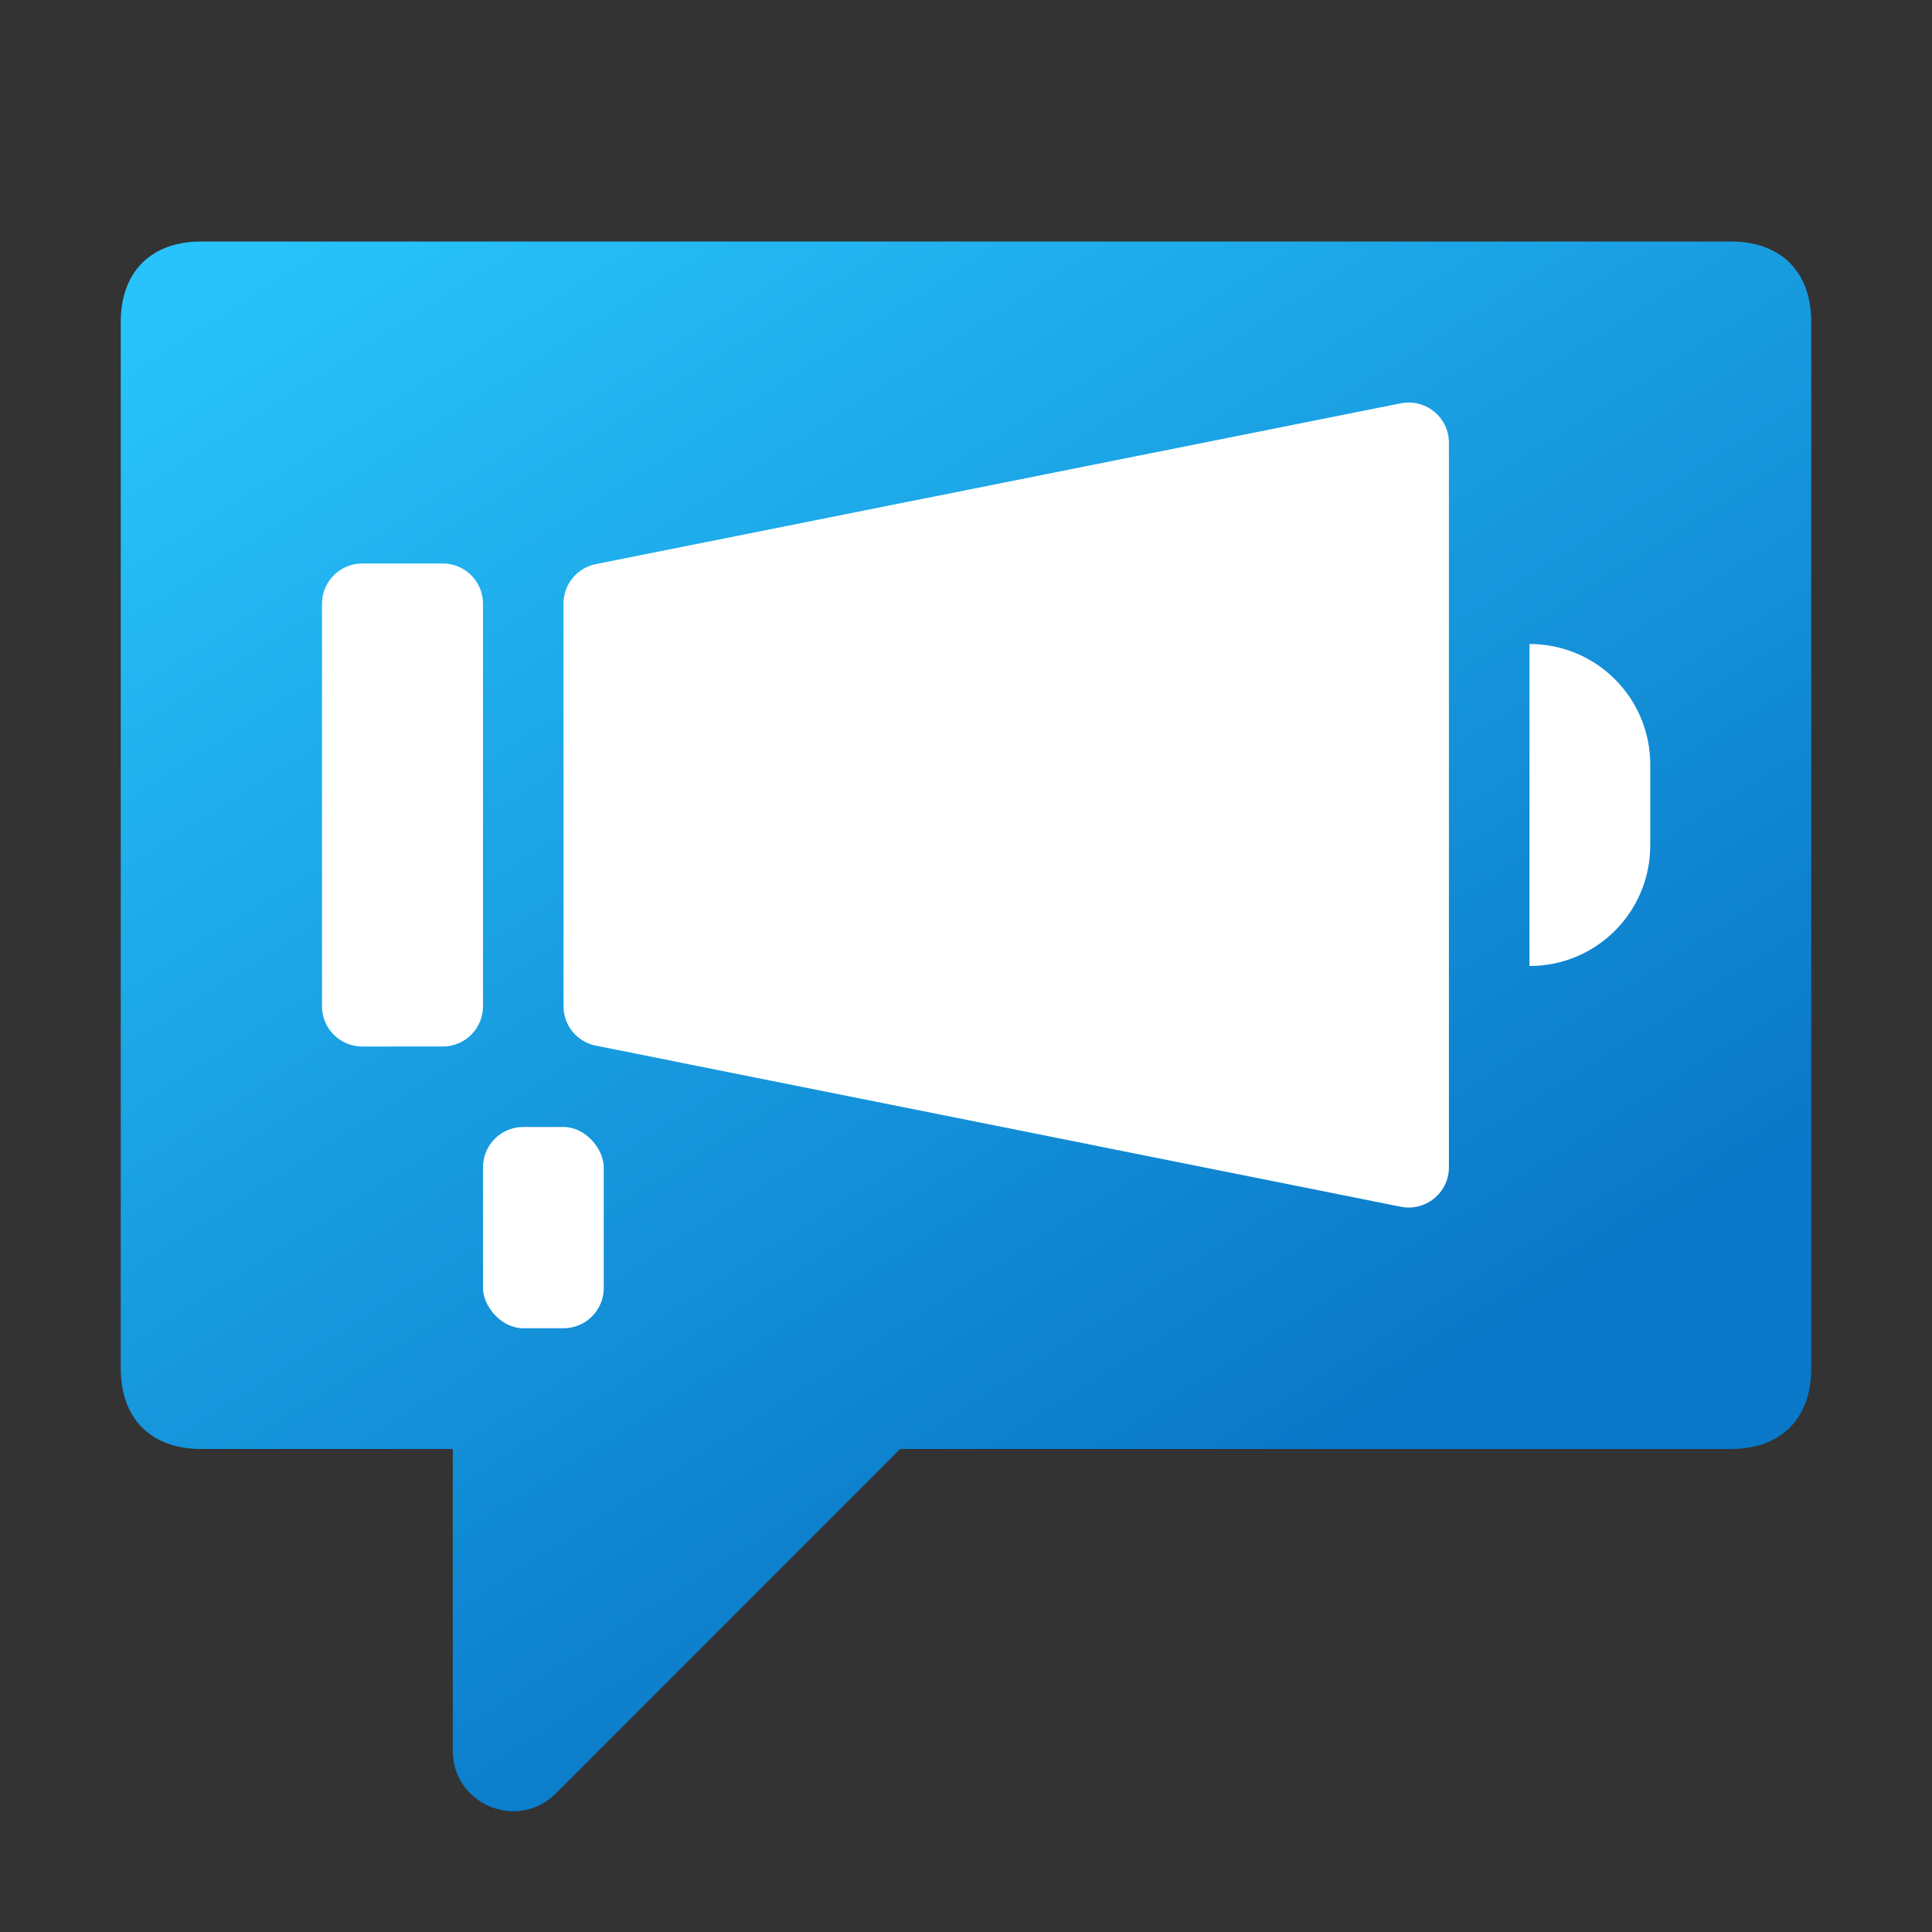 <?xml version="1.0" encoding="UTF-8" standalone="no"?>
<!-- Created with Inkscape (http://www.inkscape.org/) -->

<svg
   width="48"
   height="48"
   viewBox="0 0 48 48"
   version="1.1"
   id="svg2112"
   inkscape:version="1.2.1 (9c6d41e410, 2022-07-14, custom)"
   sodipodi:docname="konversation.svg"
   xmlns:inkscape="http://www.inkscape.org/namespaces/inkscape"
   xmlns:sodipodi="http://sodipodi.sourceforge.net/DTD/sodipodi-0.dtd"
   xmlns:xlink="http://www.w3.org/1999/xlink"
   xmlns="http://www.w3.org/2000/svg"
   xmlns:svg="http://www.w3.org/2000/svg">
  <rect x="0" y="0" width="48" height="48" fill="#333333" stroke="none"/>
  <sodipodi:namedview
     id="namedview2114"
     pagecolor="#ffffff"
     bordercolor="#000000"
     borderopacity="0.25"
     inkscape:showpageshadow="2"
     inkscape:pageopacity="0.0"
     inkscape:pagecheckerboard="0"
     inkscape:deskcolor="#d1d1d1"
     inkscape:document-units="px"
     showgrid="false"
     inkscape:zoom="16.875"
     inkscape:cx="22.903704"
     inkscape:cy="24.859259"
     inkscape:window-width="1920"
     inkscape:window-height="1029"
     inkscape:window-x="0"
     inkscape:window-y="0"
     inkscape:window-maximized="1"
     inkscape:current-layer="svg2112" />
  <defs
     id="defs2109">
    <linearGradient
       inkscape:collect="always"
       xlink:href="#linearGradient1977"
       id="linearGradient1979"
       x1="6"
       y1="8"
       x2="34"
       y2="52"
       gradientUnits="userSpaceOnUse"
       gradientTransform="matrix(0.75,0,0,0.75,7e-8,1.5)" />
    <linearGradient
       inkscape:collect="always"
       id="linearGradient1977">
      <stop
         style="stop-color:#28c3fa;stop-opacity:1;"
         offset="0"
         id="stop1973" />
      <stop
         style="stop-color:#0a78c8;stop-opacity:1"
         offset="1"
         id="stop1975" />
    </linearGradient>
  </defs>
  <path
     id="path1484"
     style="color:#000000;fill:url(#linearGradient1979);fill-opacity:1;stroke:none;stroke-width:2.834;stroke-linecap:round;stroke-linejoin:round"
     d="M 5,6 C 3.754,6 3,6.753 3,8 V 34 C 3,35.246 3.754,36 5,36 H 11.25 v 7.493 c -0.004,1.34 1.617,2.012 2.562,1.062 L 22.364,36 H 43 C 44.247,36 45,35.246 45,34 V 8 C 45,6.753 44.247,6 43,6 Z"
     sodipodi:nodetypes="ssssccccsssss" />
  <path
     id="rect5486"
     style="fill:#ffffff;stroke-width:2;stroke-linecap:round;stroke-linejoin:round"
     d="m 9,14 h 2 c 0.554,0 1,0.446 1,1 v 10 c 0,0.554 -0.446,1 -1,1 H 9 c -0.554,0 -1,-0.446 -1,-1 V 15 c 0,-0.554 0.446,-1 1,-1 z"
     sodipodi:nodetypes="sssssssss" />
  <path
     style="color:#000000;fill:#ffffff;stroke-width:3.78;stroke-linecap:round;stroke-linejoin:round"
     d="M 34.773,10.026 14.775,14.021 C 14.321,14.125 14,14.529 14,14.995 v 10.004 c 2.5e-5,0.466 0.321,0.87 0.775,0.974 L 34.773,29.975 c 0.627,0.145 1.225,-0.331 1.225,-0.974 V 11.001 c 1.1e-5,-0.643 -0.599,-1.119 -1.225,-0.974 z"
     id="path5983"
     sodipodi:nodetypes="ccccccccc" />
  <rect
     style="fill:#ffffff;fill-opacity:1;stroke:none;stroke-width:2;stroke-linecap:round;stroke-linejoin:round;stroke-miterlimit:4;stroke-dasharray:none;stroke-opacity:1"
     id="rect6437"
     height="5"
     x="12"
     y="28"
     ry="1"
     width="3" />
  <path
     id="rect6667"
     style="fill:#ffffff;stroke-width:2;stroke-linecap:round;stroke-linejoin:round"
     d="m 38,16 v 8 c 1.662,0 3,-1.338 3,-3 v -2 c 0,-1.662 -1.338,-3 -3,-3 z"
     sodipodi:nodetypes="ccssc" />
</svg>
